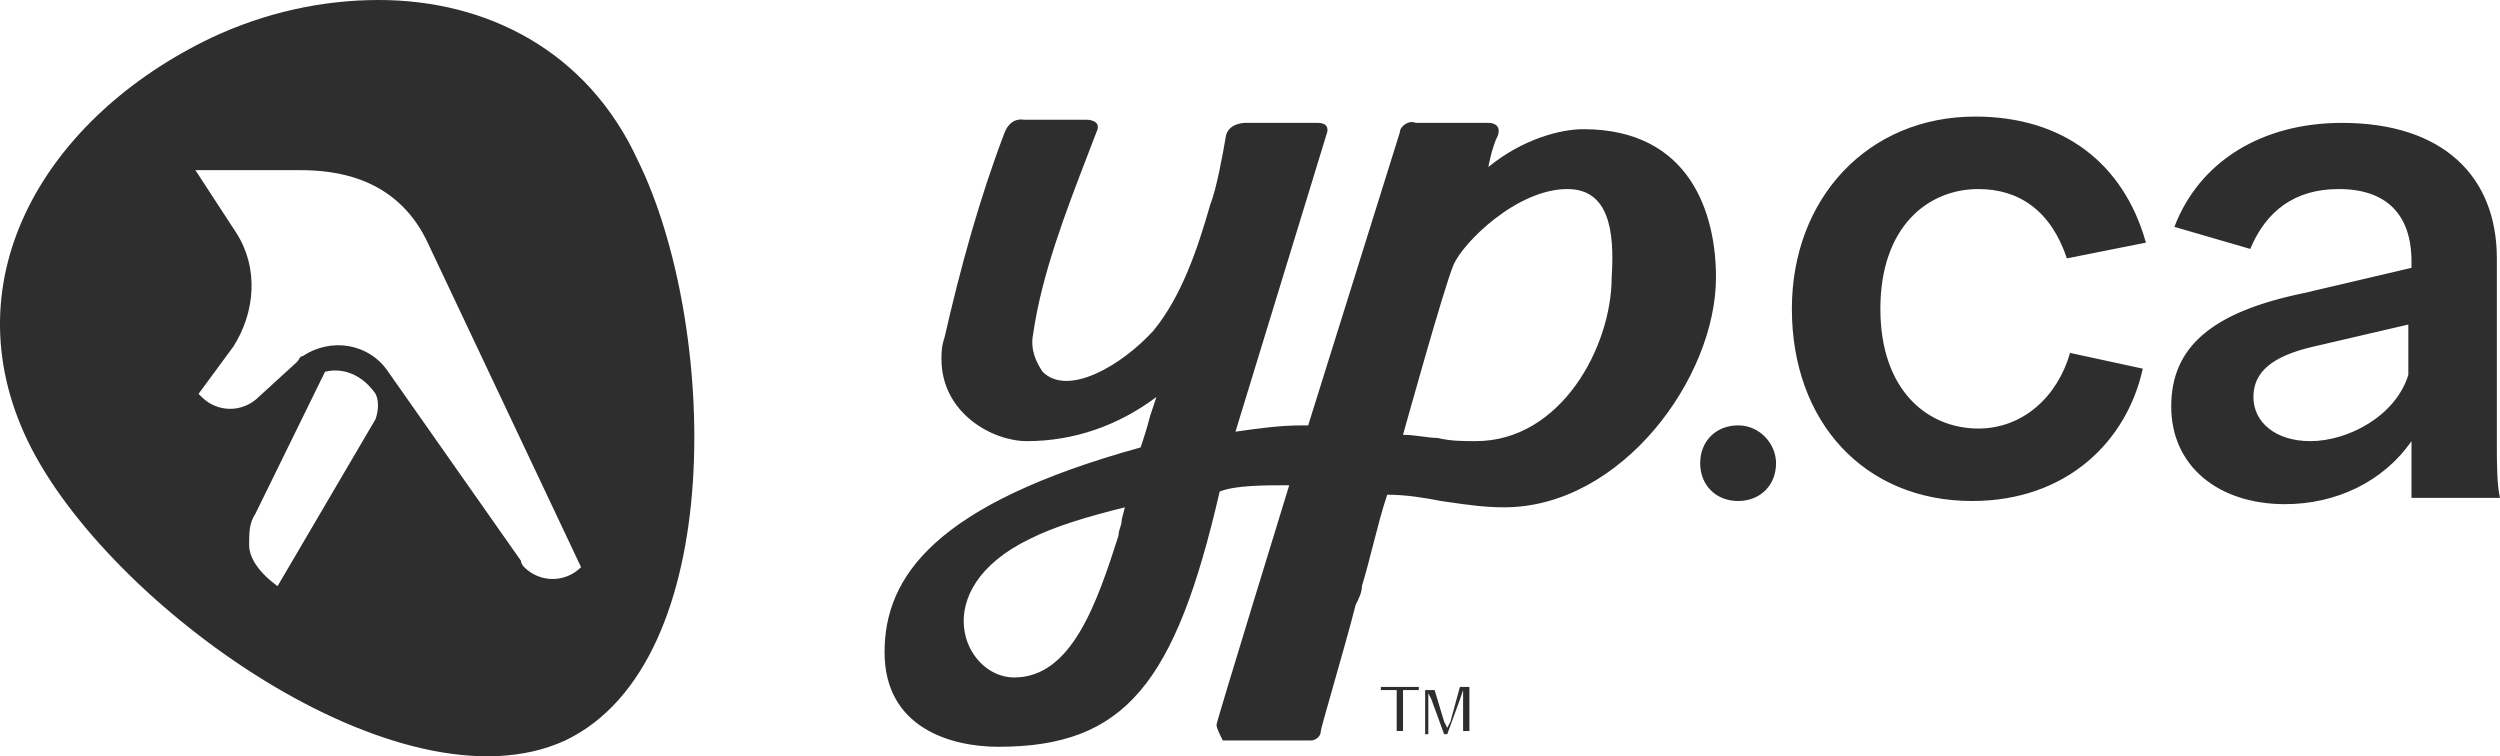 <svg width="119" height="36" viewBox="0 0 119 36" fill="none" xmlns="http://www.w3.org/2000/svg">
<path fill-rule="evenodd" clip-rule="evenodd" d="M26.907 35.246C19.082 38.846 5.087 28.797 1.325 20.998C-2.437 13.199 2.228 5.549 10.053 1.8C12.611 0.6 15.32 0 18.029 0C23.145 0 27.96 2.4 30.368 7.649C34.13 15.299 34.732 31.497 26.907 35.246ZM14.267 8.099H9.301L11.257 11.099C12.31 12.749 12.16 14.848 11.107 16.498L9.451 18.748L9.602 18.898C10.354 19.648 11.558 19.648 12.31 18.898L14.116 17.248C14.174 17.191 14.209 17.134 14.239 17.085C14.289 17.006 14.324 16.948 14.417 16.948C15.771 16.048 17.577 16.348 18.48 17.698L24.8 26.697C24.8 26.847 24.951 26.997 24.951 26.997C25.703 27.747 26.907 27.747 27.659 26.997L20.286 11.399C18.781 8.399 15.922 8.099 14.267 8.099ZM11.859 25.948C11.859 25.348 11.859 24.898 12.16 24.448L15.47 17.698C15.47 17.698 16.825 17.248 17.878 18.748C18.029 19.048 18.029 19.498 17.878 19.948L13.213 27.897C13.213 27.897 11.859 26.997 11.859 25.948ZM101.996 17.548C101.243 20.998 98.384 23.848 93.87 23.848C88.754 23.848 85.293 20.098 85.293 14.699C85.293 9.449 88.904 5.549 94.02 5.549C98.234 5.549 101.093 7.799 102.146 11.549L98.384 12.299C97.632 10.049 96.127 8.999 94.171 8.999C91.763 8.999 89.506 10.799 89.506 14.699C89.506 18.598 91.763 20.398 94.171 20.398C96.278 20.398 97.933 18.898 98.535 16.798L101.996 17.548ZM84.54 22.048C84.54 23.098 83.788 23.848 82.734 23.848C81.681 23.848 80.929 23.098 80.929 22.048C80.929 20.998 81.681 20.248 82.734 20.248C83.788 20.248 84.54 21.148 84.54 22.048ZM114.787 20.998C113.432 22.948 111.175 23.998 108.767 23.998C105.607 23.998 103.35 22.198 103.35 19.348C103.35 16.498 105.306 14.848 109.67 13.949L114.787 12.749V12.449C114.787 10.199 113.583 8.999 111.326 8.999C109.219 8.999 107.865 10.049 107.112 11.849L103.501 10.799C104.704 7.649 107.714 5.849 111.476 5.849C116.291 5.849 118.85 8.399 118.85 12.299V21.298C118.85 21.898 118.85 23.098 119 23.698H114.787V20.998ZM109.971 20.998C111.777 20.998 114.034 19.798 114.636 17.848V15.448L110.122 16.498C108.166 16.948 107.263 17.698 107.263 18.898C107.263 20.098 108.316 20.998 109.971 20.998ZM61.367 23.098C61.367 23.098 57.906 34.347 57.906 34.497C57.906 34.647 58.056 34.947 58.206 35.246H62.42C62.57 35.246 62.871 35.096 62.871 34.797C62.871 34.728 63.121 33.85 63.436 32.745L63.436 32.744C63.812 31.423 64.281 29.777 64.527 28.797C64.677 28.497 64.828 28.197 64.828 27.897C65.028 27.233 65.198 26.568 65.365 25.916L65.365 25.916C65.575 25.097 65.78 24.299 66.031 23.548C66.934 23.548 67.837 23.698 68.59 23.848C68.705 23.864 68.819 23.881 68.931 23.897L68.935 23.897L68.937 23.898L68.94 23.898C69.848 24.029 70.664 24.148 71.599 24.148C77.167 24.148 81.681 17.998 81.681 13.199C81.681 10.199 80.477 6.149 75.361 6.149C74.308 6.149 72.502 6.599 70.847 7.949C70.847 7.949 70.997 7.049 71.298 6.449C71.449 5.999 71.148 5.849 70.847 5.849H67.386C67.085 5.699 66.633 5.999 66.633 6.299L62.269 20.248H61.968C60.915 20.248 59.862 20.398 58.808 20.548L63.172 6.299C63.172 6.299 63.323 5.849 62.721 5.849H59.26C59.26 5.849 58.507 5.849 58.357 6.449C58.206 7.349 57.906 8.999 57.605 9.749C57.003 11.849 56.25 14.099 54.896 15.748C53.391 17.398 50.833 18.898 49.629 17.698C49.328 17.248 49.027 16.648 49.178 15.898C49.584 13.06 50.724 10.1 51.827 7.238L51.828 7.235L51.831 7.227C51.951 6.916 52.07 6.607 52.187 6.299C52.488 5.699 51.736 5.699 51.736 5.699H48.726C48.726 5.699 48.124 5.549 47.823 6.299C46.62 9.449 45.717 12.749 44.964 16.048C44.814 16.498 44.814 16.798 44.814 17.098C44.814 19.648 47.221 20.998 48.877 20.998C51.134 20.998 53.241 20.248 55.046 18.898L54.745 19.798C54.595 20.398 54.444 20.848 54.294 21.298L54.294 21.298C44.513 23.998 42.105 27.447 42.105 31.047C42.105 34.647 45.265 35.547 47.522 35.547C53.542 35.547 55.949 32.547 58.056 23.398C58.808 23.098 60.163 23.098 61.367 23.098ZM74.609 8.999C72.201 8.999 69.643 11.549 69.191 12.599C68.74 13.649 66.784 20.698 66.784 20.698C67.106 20.698 67.429 20.741 67.728 20.781C67.988 20.816 68.23 20.848 68.439 20.848C69.041 20.998 69.643 20.998 70.245 20.998C74.308 20.998 76.715 16.498 76.715 13.199C76.866 10.949 76.565 8.999 74.609 8.999ZM48.275 32.247C50.983 32.247 52.187 28.797 53.241 25.497C53.241 25.348 53.278 25.235 53.316 25.122C53.353 25.01 53.391 24.898 53.391 24.748L53.542 24.148C51.736 24.598 50.231 25.047 49.027 25.648C44.061 28.047 45.867 32.247 48.275 32.247ZM67.536 32.697H65.881H65.73V32.847H66.483V34.797H66.784V32.847H67.536V32.697ZM69.492 32.697H69.944V34.797H69.643V32.847L69.492 33.297L68.89 34.947H68.74L68.138 33.297L67.988 32.997V34.947H67.837V32.847H68.288L68.74 34.347L68.89 34.647L69.041 34.347L69.492 32.697Z" fill="#2E2E2E"/>
</svg>
